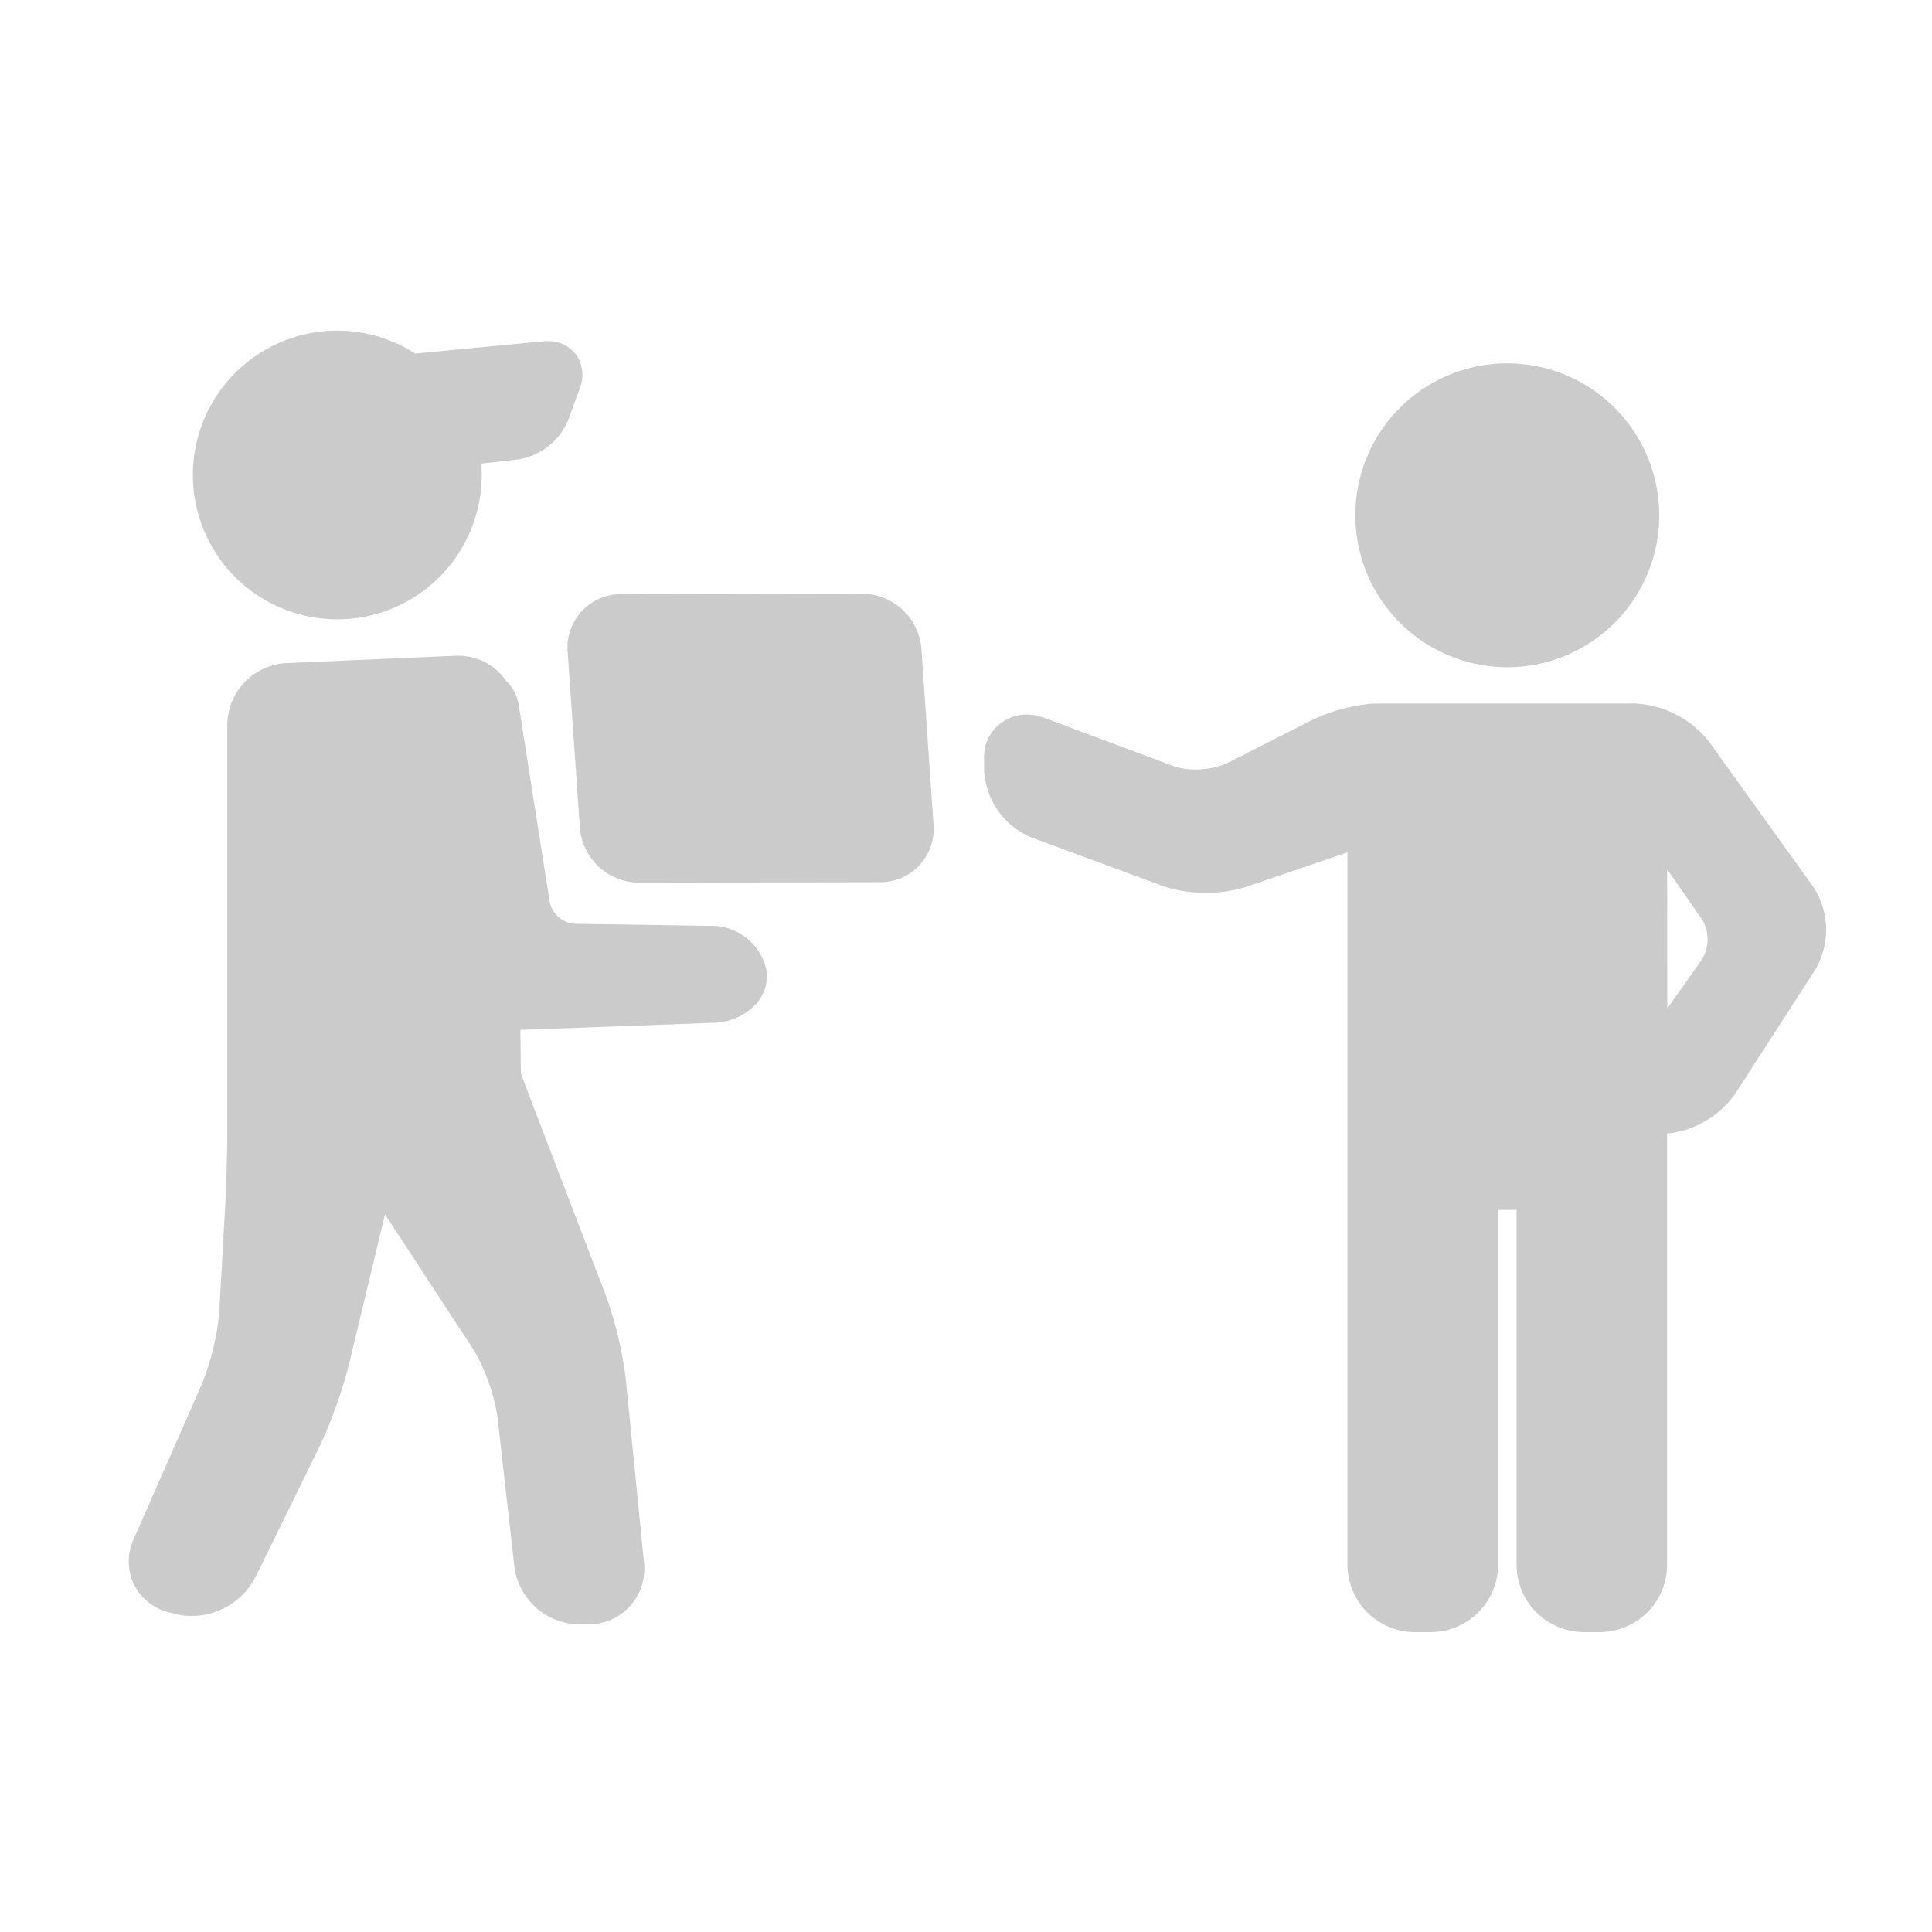 <svg xmlns="http://www.w3.org/2000/svg" xmlns:xlink="http://www.w3.org/1999/xlink" width="60" height="60" viewBox="0 0 60 60">
  <rect x="0" y="0" width="60" height="60" fill="#333333" stroke="none"/>
  <defs>
    <clipPath id="clip-icon_pass">
      <rect width="60" height="60"/>
    </clipPath>
  </defs>
  <g id="icon_pass" clip-path="url(#clip-icon_pass)">
    <rect width="60" height="60" fill="#fff"/>
    <g id="delivery-man" transform="translate(4 -42.575)">
      <path id="パス_417" data-name="パス 417" d="M18.014,148.082l-4.164-.064a.853.853,0,0,1-.778-.676l-.953-6.059a1.348,1.348,0,0,0-.4-.811,1.82,1.82,0,0,0-1.569-.778l-5.258.229a1.937,1.937,0,0,0-1.834,1.916l0,12.6c0,.03,0,.06,0,.09s0,.03,0,.045c0,.665-.039,1.771-.078,2.467l-.171,3.027a7.858,7.858,0,0,1-.54,2.245L.151,167.128a1.664,1.664,0,0,0,.009,1.408,1.665,1.665,0,0,0,1.107.87l.2.05a1.99,1.99,0,0,0,.479.058,2.242,2.242,0,0,0,1.988-1.206l1.989-4.054a14.624,14.624,0,0,0,.905-2.513l1.128-4.7,2.74,4.19a5.9,5.9,0,0,1,.752,2.089l.527,4.672a2.058,2.058,0,0,0,2,1.783h.3A1.724,1.724,0,0,0,16,167.86l-.562-5.667a11.957,11.957,0,0,0-.619-2.618l-2.643-6.9-.015-1.361,6.005-.222a1.834,1.834,0,0,0,1.307-.578,1.316,1.316,0,0,0,.343-.983A1.743,1.743,0,0,0,18.014,148.082ZM13.975,169.2Z" transform="translate(0 -76.754)" fill="#cbcbcb"/>
      <path id="パス_418" data-name="パス 418" d="M21.6,61.809a4.487,4.487,0,0,0,4.471-4.836l1.131-.128a2.02,2.02,0,0,0,1.57-1.233l.356-.971a1.115,1.115,0,0,0-.1-1.035,1.069,1.069,0,0,0-.9-.437c-.044,0-.089,0-.135.007l-3.973.378A4.483,4.483,0,1,0,21.6,61.809Z" transform="translate(-15.124)" fill="#cbcbcb"/>
      <path id="パス_419" data-name="パス 419" d="M128.134,124.858a1.855,1.855,0,0,0-1.825-1.7l-7.5.013a1.656,1.656,0,0,0-1.661,1.784l.381,5.475a1.854,1.854,0,0,0,1.822,1.7l7.5-.013a1.656,1.656,0,0,0,1.661-1.784Zm-8.785,6.69Z" transform="translate(-103.52 -62.143)" fill="#cbcbcb"/>
      <path id="パス_420" data-name="パス 420" d="M332.3,71.051a4.719,4.719,0,1,0-4.719-4.719A4.724,4.724,0,0,0,332.3,71.051Z" transform="translate(-289.49 -7.754)" fill="#cbcbcb"/>
      <path id="パス_421" data-name="パス 421" d="M254.185,158.142l-3.232-4.5a3.1,3.1,0,0,0-2.617-1.187h-7.8a5.356,5.356,0,0,0-2.069.59l-2.481,1.26a2.342,2.342,0,0,1-.983.195,2.016,2.016,0,0,1-.676-.1l-4.015-1.5a1.6,1.6,0,0,0-.561-.105,1.318,1.318,0,0,0-1.314,1.406v.3a2.385,2.385,0,0,0,1.47,2.112l4.073,1.506a4.03,4.03,0,0,0,1.352.211h0a3.944,3.944,0,0,0,1.228-.178l3.161-1.077V179.2a2.1,2.1,0,0,0,2.093,2.093h.49A2.1,2.1,0,0,0,244.4,179.2V168.181h.573V179.2a2.1,2.1,0,0,0,2.093,2.093h.49a2.1,2.1,0,0,0,2.093-2.093v-13.39a2.964,2.964,0,0,0,2.114-1.236l2.486-3.854A2.435,2.435,0,0,0,254.185,158.142Zm-4.535-.538,1.086,1.558a1.2,1.2,0,0,1,0,1.234l-1.081,1.526Z" transform="translate(-201.875 -88.03)" fill="#cbcbcb"/>
    </g>
  </g>
</svg>
